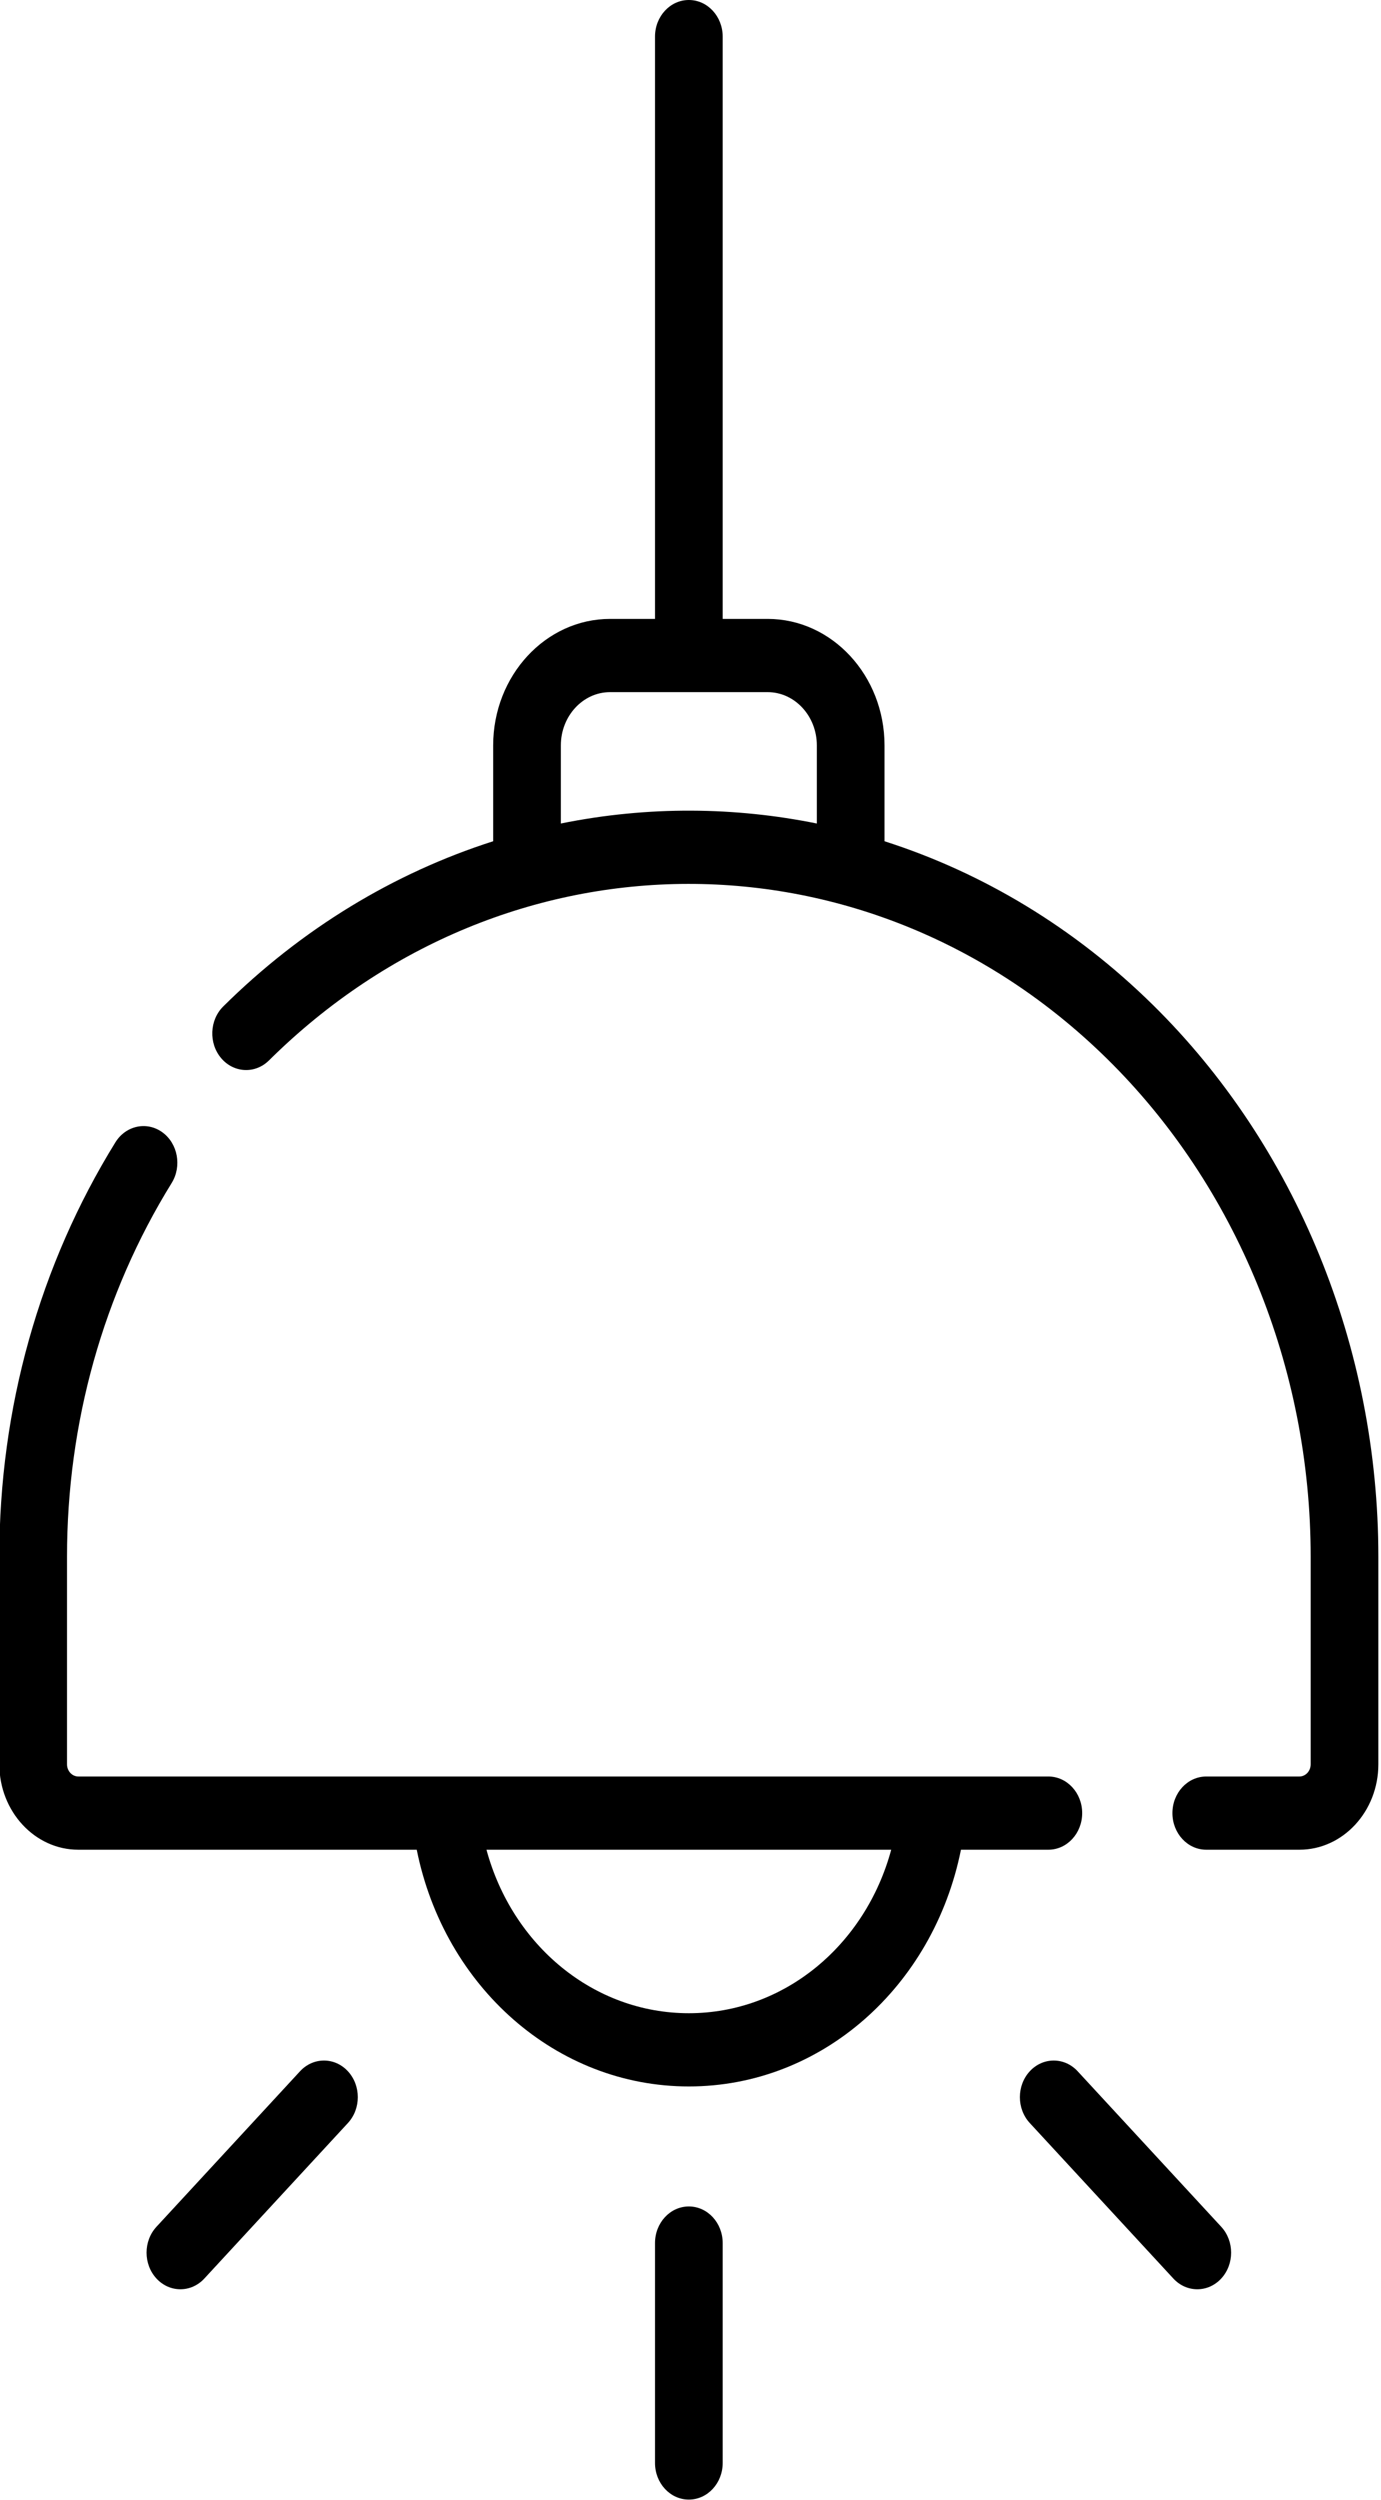 <?xml version="1.0" encoding="UTF-8" standalone="no"?>
<svg
   xmlns:dc="http://purl.org/dc/elements/1.1/"
   xmlns:cc="http://creativecommons.org/ns#"
   xmlns:rdf="http://www.w3.org/1999/02/22-rdf-syntax-ns#"
   xmlns:svg="http://www.w3.org/2000/svg"
   xmlns="http://www.w3.org/2000/svg"
   id="svg8"
   version="1.1"
   viewBox="0 0 26.323 47.625"
   height="180"
   width="99.489">
  <defs
     id="defs2" />
  <g
     transform="translate(0,-249.375)"
     id="layer1">
    <g
       transform="matrix(0.086,0,0,0.093,-8.886,249.375)"
       id="g6261">
      <g
         id="g6259">
        <path
           d="m 343.178,371.386 c 0,-4.142 -3.358,-7.5 -7.5,-7.5 -6.932,0 -207.919,0 -215,0 -1.378,0 -2.5,-1.122 -2.5,-2.5 v -42.515 c 0,-27.4 8.019,-53.867 23.189,-76.54 2.303,-3.443 1.38,-8.101 -2.063,-10.404 -3.442,-2.302 -8.101,-1.38 -10.404,2.063 -16.828,25.15 -25.722,54.501 -25.722,84.881 v 42.515 c 0,9.649 7.851,17.5 17.5,17.5 h 75.012 c 6.1,28.069 30.926,48.489 60.31,48.489 29.384,0 54.21,-20.42 60.31,-48.489 h 19.368 c 4.142,0 7.5,-3.358 7.5,-7.5 z M 256,412.375 c -21.112,0 -39.125,-13.914 -44.854,-33.489 h 89.707 c -5.728,19.575 -23.741,33.489 -44.853,33.489 z"
           id="path6249" />
        <path
           d="m 358.784,205.777 c -10e-4,-10e-4 -0.003,-0.003 -0.005,-0.004 -17.206,-15.644 -37.522,-26.987 -59.41,-33.454 v -19.631 c 0,-14.291 -11.626,-25.917 -25.917,-25.917 H 263.5 V 7.5 C 263.5,3.358 260.142,0 256,0 c -4.142,0 -7.5,3.358 -7.5,7.5 v 119.271 h -9.952 c -14.291,0 -25.917,11.626 -25.917,25.917 v 19.627 c -22.064,6.518 -42.524,17.991 -59.823,33.835 -3.054,2.798 -3.263,7.542 -0.465,10.597 2.798,3.054 7.542,3.263 10.597,0.465 52.604,-48.182 133.182,-48.123 185.732,-0.354 0.005,0.005 0.01,0.009 0.016,0.014 28.683,26.081 45.134,63.259 45.134,102 v 42.515 c 0,1.378 -1.122,2.5 -2.5,2.5 h -20.644 c -4.142,0 -7.5,3.358 -7.5,7.5 0,4.142 3.358,7.5 7.5,7.5 h 20.644 c 9.649,0 17.5,-7.851 17.5,-17.5 v -42.515 c 0,-42.956 -18.239,-84.178 -50.038,-113.095 z m -74.415,-37.092 c -17.993,-3.378 -37.326,-3.645 -56.738,0 v -15.997 c 0,-6.02 4.897,-10.917 10.917,-10.917 h 34.904 c 6.02,0 10.917,4.897 10.917,10.917 z"
           id="path6251" />
        <path
           d="m 256,451.955 c -4.142,0 -7.5,3.358 -7.5,7.5 V 504.5 c 0,4.142 3.358,7.5 7.5,7.5 4.142,0 7.5,-3.358 7.5,-7.5 v -45.045 c 0,-4.142 -3.358,-7.5 -7.5,-7.5 z"
           id="path6253" />
        <path
           d="m 342.177,424.267 c -2.927,-2.931 -7.676,-2.932 -10.607,-0.005 -2.93,2.928 -2.933,7.676 -0.005,10.607 l 31.82,31.852 c 2.925,2.928 7.674,2.935 10.607,0.005 2.93,-2.928 2.933,-7.676 0.005,-10.607 z"
           id="path6255" />
        <path
           d="m 169.823,424.267 -31.82,31.852 c -2.927,2.931 -2.925,7.679 0.005,10.607 2.93,2.926 7.677,2.926 10.607,-0.005 l 31.82,-31.852 c 2.927,-2.931 2.925,-7.679 -0.005,-10.607 -2.93,-2.927 -7.679,-2.926 -10.607,0.005 z"
           id="path6257" />
      </g>
    </g>
  </g>
</svg>
